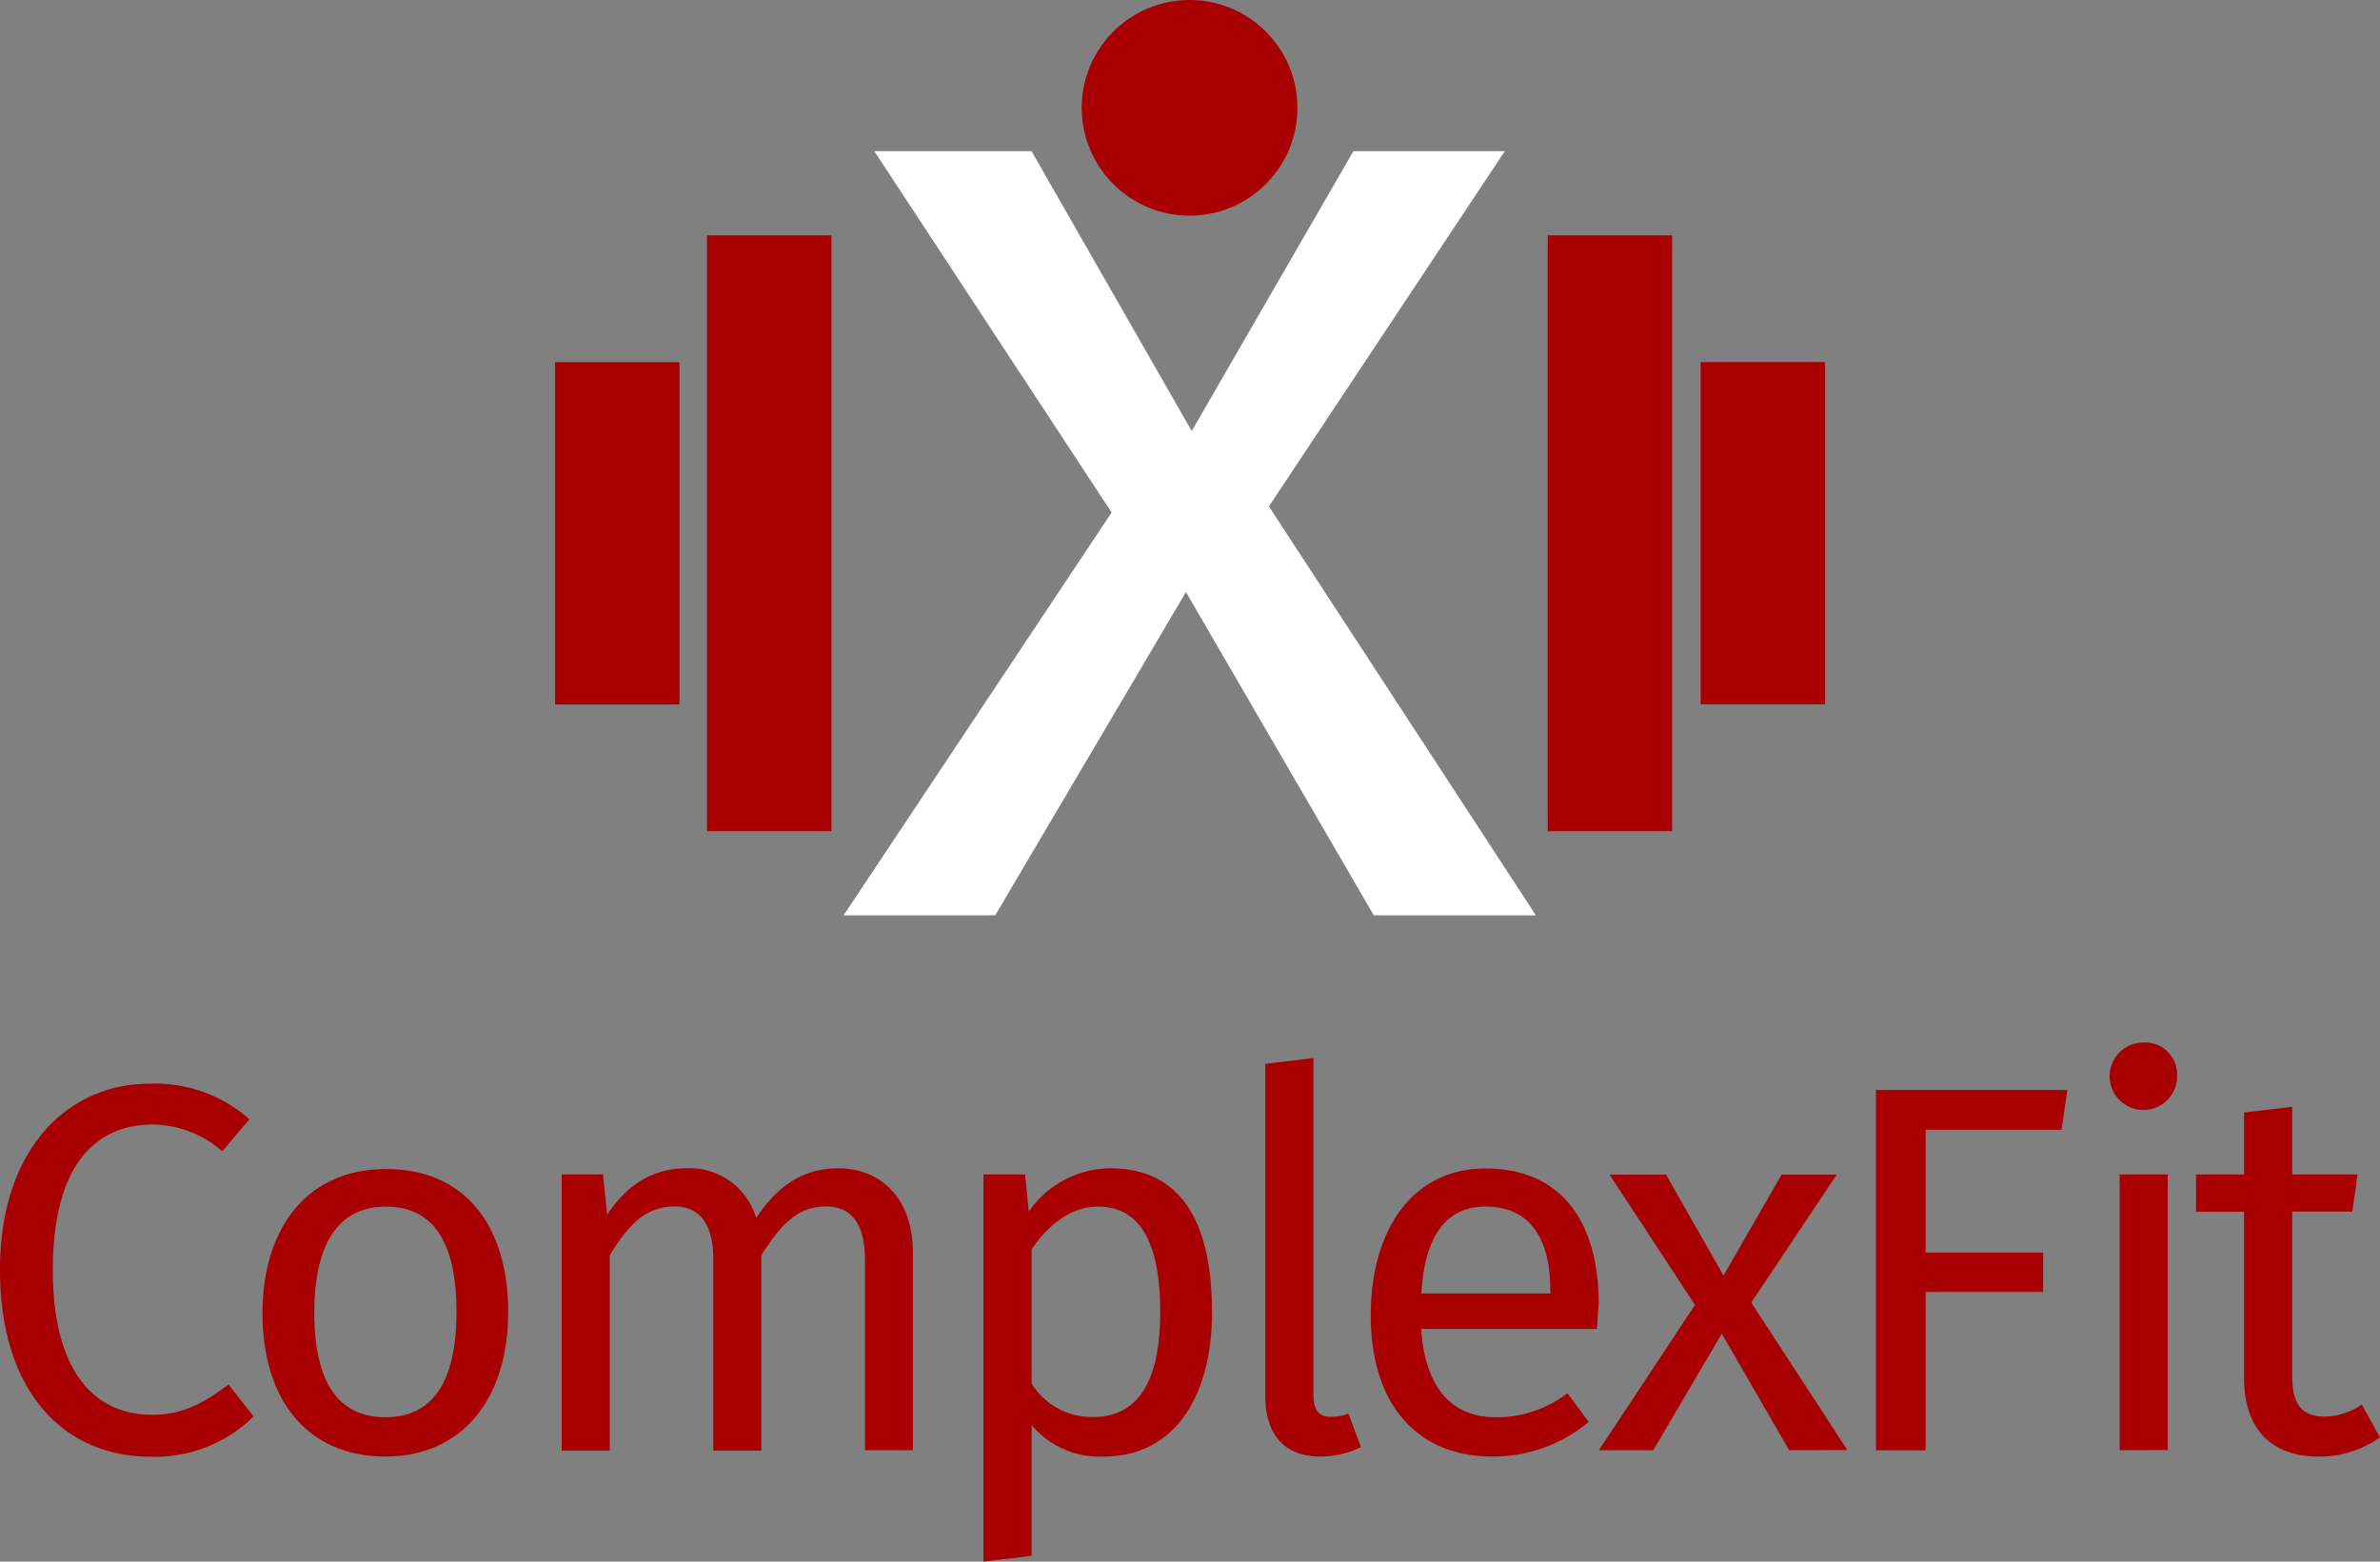 <svg xmlns="http://www.w3.org/2000/svg" viewBox="0 0 222.88 146.26"><rect x="0" y="0" width="222.88" height="146.26" fill="#808080" stroke="none"/><defs><style>.cls-1{fill:#a80002;}.cls-2{fill:#fff;}</style></defs><g id="Layer_2" data-name="Layer 2"><g id="Colored"><g id="Main_logo_white_2"><path class="cls-1" d="M23.36,104.83l-2.55,3a9.93,9.93,0,0,0-6.51-2.5c-5.09,0-9.35,3.43-9.35,13.62,0,9.74,4.06,13.56,9.3,13.56,3.18,0,5.24-1.42,7.15-2.84l2.35,3a13.18,13.18,0,0,1-9.65,3.77C5.92,136.42,0,130.3,0,118.94S6.37,101.5,14,101.5A13.35,13.35,0,0,1,23.36,104.83Z"/><path class="cls-1" d="M47.59,122.9c0,8-4.21,13.52-11.5,13.52S24.58,131.13,24.58,123c0-8,4.21-13.51,11.56-13.51S47.59,114.72,47.59,122.9Zm-18.16,0c0,6.71,2.35,9.84,6.66,9.84s6.66-3.13,6.66-9.89-2.35-9.84-6.61-9.84S29.43,116.19,29.43,123Z"/><path class="cls-1" d="M85.49,117.32v18.51H81V118c0-3.87-1.67-5-3.63-5-2.79,0-4.3,1.81-6.07,4.56v18.31h-4.5V118c0-3.87-1.67-5-3.63-5-2.79,0-4.35,1.81-6.07,4.56v18.31h-4.5V110h3.87l.39,3.77c1.71-2.59,4.06-4.35,7.44-4.35a6.5,6.5,0,0,1,6.51,4.65c1.86-2.79,4.21-4.65,7.69-4.65C82.7,109.44,85.49,112.47,85.49,117.32Z"/><path class="cls-1" d="M113.5,122.9c0,7.84-3.48,13.52-10.14,13.52a8.3,8.3,0,0,1-6.75-2.94v12.24l-4.51.54V110H96l.34,3.48a9.39,9.39,0,0,1,7.64-4.06C110.81,109.44,113.5,114.77,113.5,122.9Zm-4.85,0c0-6.71-2-9.89-5.83-9.89-2.74,0-4.84,2-6.21,4v12.58a6.63,6.63,0,0,0,5.68,3.13C106.4,132.74,108.65,129.66,108.65,122.9Z"/><path class="cls-1" d="M124.61,132.7a4.33,4.33,0,0,0,1.67-.3l1.17,3.14a8.79,8.79,0,0,1-3.82.88c-3.28,0-5.14-2-5.14-5.68V99.64L123,99.1v31.54C123,132,123.44,132.7,124.61,132.7Z"/><path class="cls-1" d="M149.54,124.47H133.08c.44,6,3.24,8.27,7,8.27a10.82,10.82,0,0,0,6.7-2.25l2,2.69a14,14,0,0,1-9,3.24c-7.19,0-11.41-5-11.41-13.22s4.07-13.76,10.73-13.76c7,0,10.62,4.84,10.62,12.73C149.63,123.05,149.59,123.88,149.54,124.47Zm-4.36-3.62c0-5-2-7.84-6.07-7.84-3.43,0-5.68,2.4-6,8.13h12.1Z"/><path class="cls-1" d="M167.55,135.83l-6.31-10.92-6.42,10.92h-5.09l9-13.61-8-12.2h5.29l5.38,9.45,5.44-9.45H172L164,122l9,13.81Z"/><path class="cls-1" d="M180.33,105.81v11.51h11V121h-11v14.84h-4.65V102.09H193.6l-.54,3.72Z"/><path class="cls-1" d="M203.88,100.72a3.16,3.16,0,1,1-3.18-3.08A3,3,0,0,1,203.88,100.72Zm-5.38,35.11V110H203v25.81Z"/><path class="cls-1" d="M217.1,136.42c-4.35,0-6.95-2.55-6.95-7.35V113.5h-4.5V110h4.5V104.2l4.51-.54V110h6.12l-.49,3.48h-5.63v15.38c0,2.59.83,3.82,3.08,3.82a6.36,6.36,0,0,0,3.43-1.13l1.71,3.08A9.79,9.79,0,0,1,217.1,136.42Z"/><rect class="cls-1" x="66.21" y="22.04" width="11.65" height="55.81"/><rect class="cls-1" x="51.98" y="33.92" width="11.65" height="32.06"/><rect class="cls-1" x="144.94" y="22.04" width="11.65" height="55.81" transform="translate(301.53 99.89) rotate(180)"/><rect class="cls-1" x="159.25" y="33.92" width="11.65" height="32.06" transform="translate(330.16 99.89) rotate(180)"/><path class="cls-2" d="M128.65,85.73,111.06,55.45,93.2,85.73H79L104.1,48,81.88,14.16H96.6l15,26.21,15.14-26.21h14.18L118.83,47.43l25,38.3Z"/><circle class="cls-1" cx="111.4" cy="10.1" r="10.1"/></g></g></g></svg>